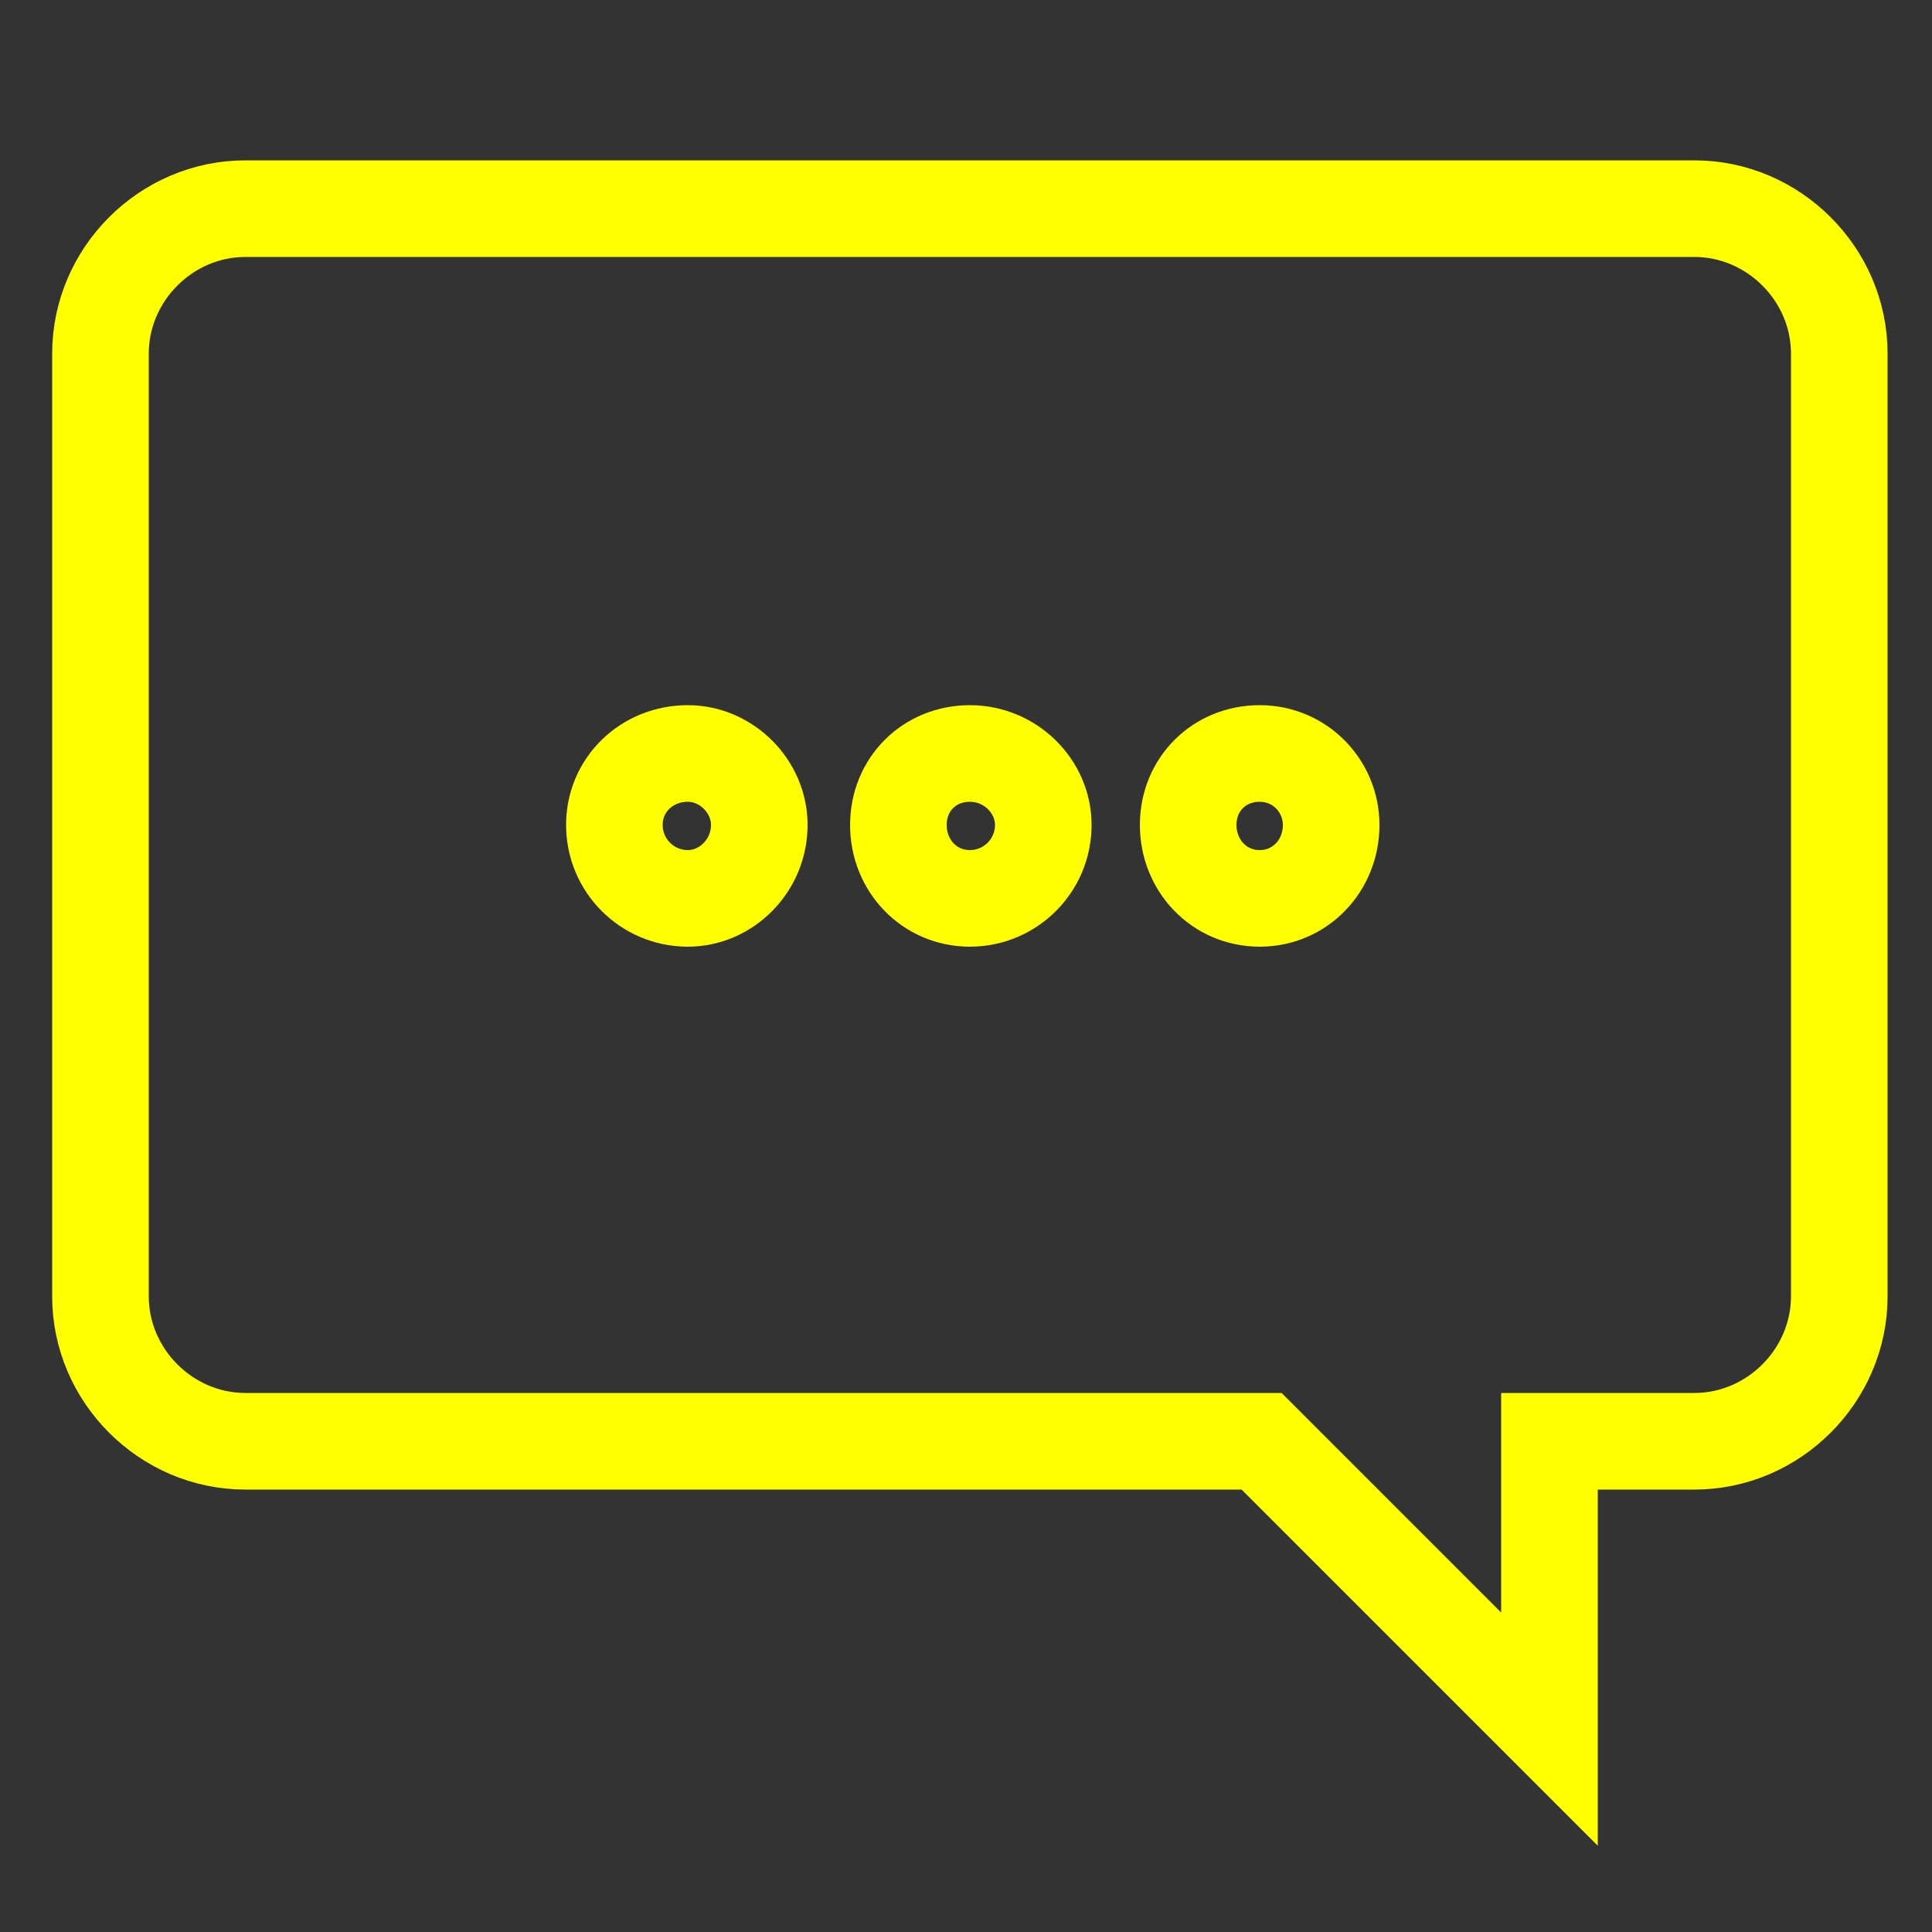 <svg xmlns="http://www.w3.org/2000/svg" viewBox="0 0 100 100"><rect x="0" y="0" width="100" height="100" fill="#333333" stroke="none"/><title>  Artboard</title><desc>  Created with Sketch.</desc><g fill="none"><g style="stroke-width:5;stroke:#ff0"><path d="M87.7 10.8L12.7 10.8C8.6 10.8 5.2 14.2 5.2 18.3L5.2 67.1C5.2 71.2 8.6 74.6 12.7 74.6L65.3 74.6 80.2 89.5 80.2 74.6 87.7 74.6C91.8 74.6 95.2 71.2 95.2 67.1L95.2 18.3C95.2 14.2 91.8 10.8 87.7 10.8L87.7 10.8ZM35.6 46.5C33.5 46.5 31.8 44.8 31.8 42.7 31.8 40.6 33.5 39 35.6 39 37.6 39 39.3 40.7 39.3 42.7 39.3 44.8 37.6 46.5 35.6 46.5L35.6 46.5ZM50.2 46.5C48.1 46.5 46.5 44.8 46.5 42.7 46.5 40.6 48.1 39 50.2 39 52.3 39 54 40.7 54 42.7 54 44.8 52.3 46.5 50.2 46.5L50.2 46.5ZM65.2 46.5C63.1 46.5 61.5 44.8 61.5 42.7 61.5 40.6 63.1 39 65.2 39 67.3 39 68.9 40.7 68.9 42.7 68.9 44.8 67.3 46.5 65.2 46.5L65.2 46.5Z"/></g></g></svg>